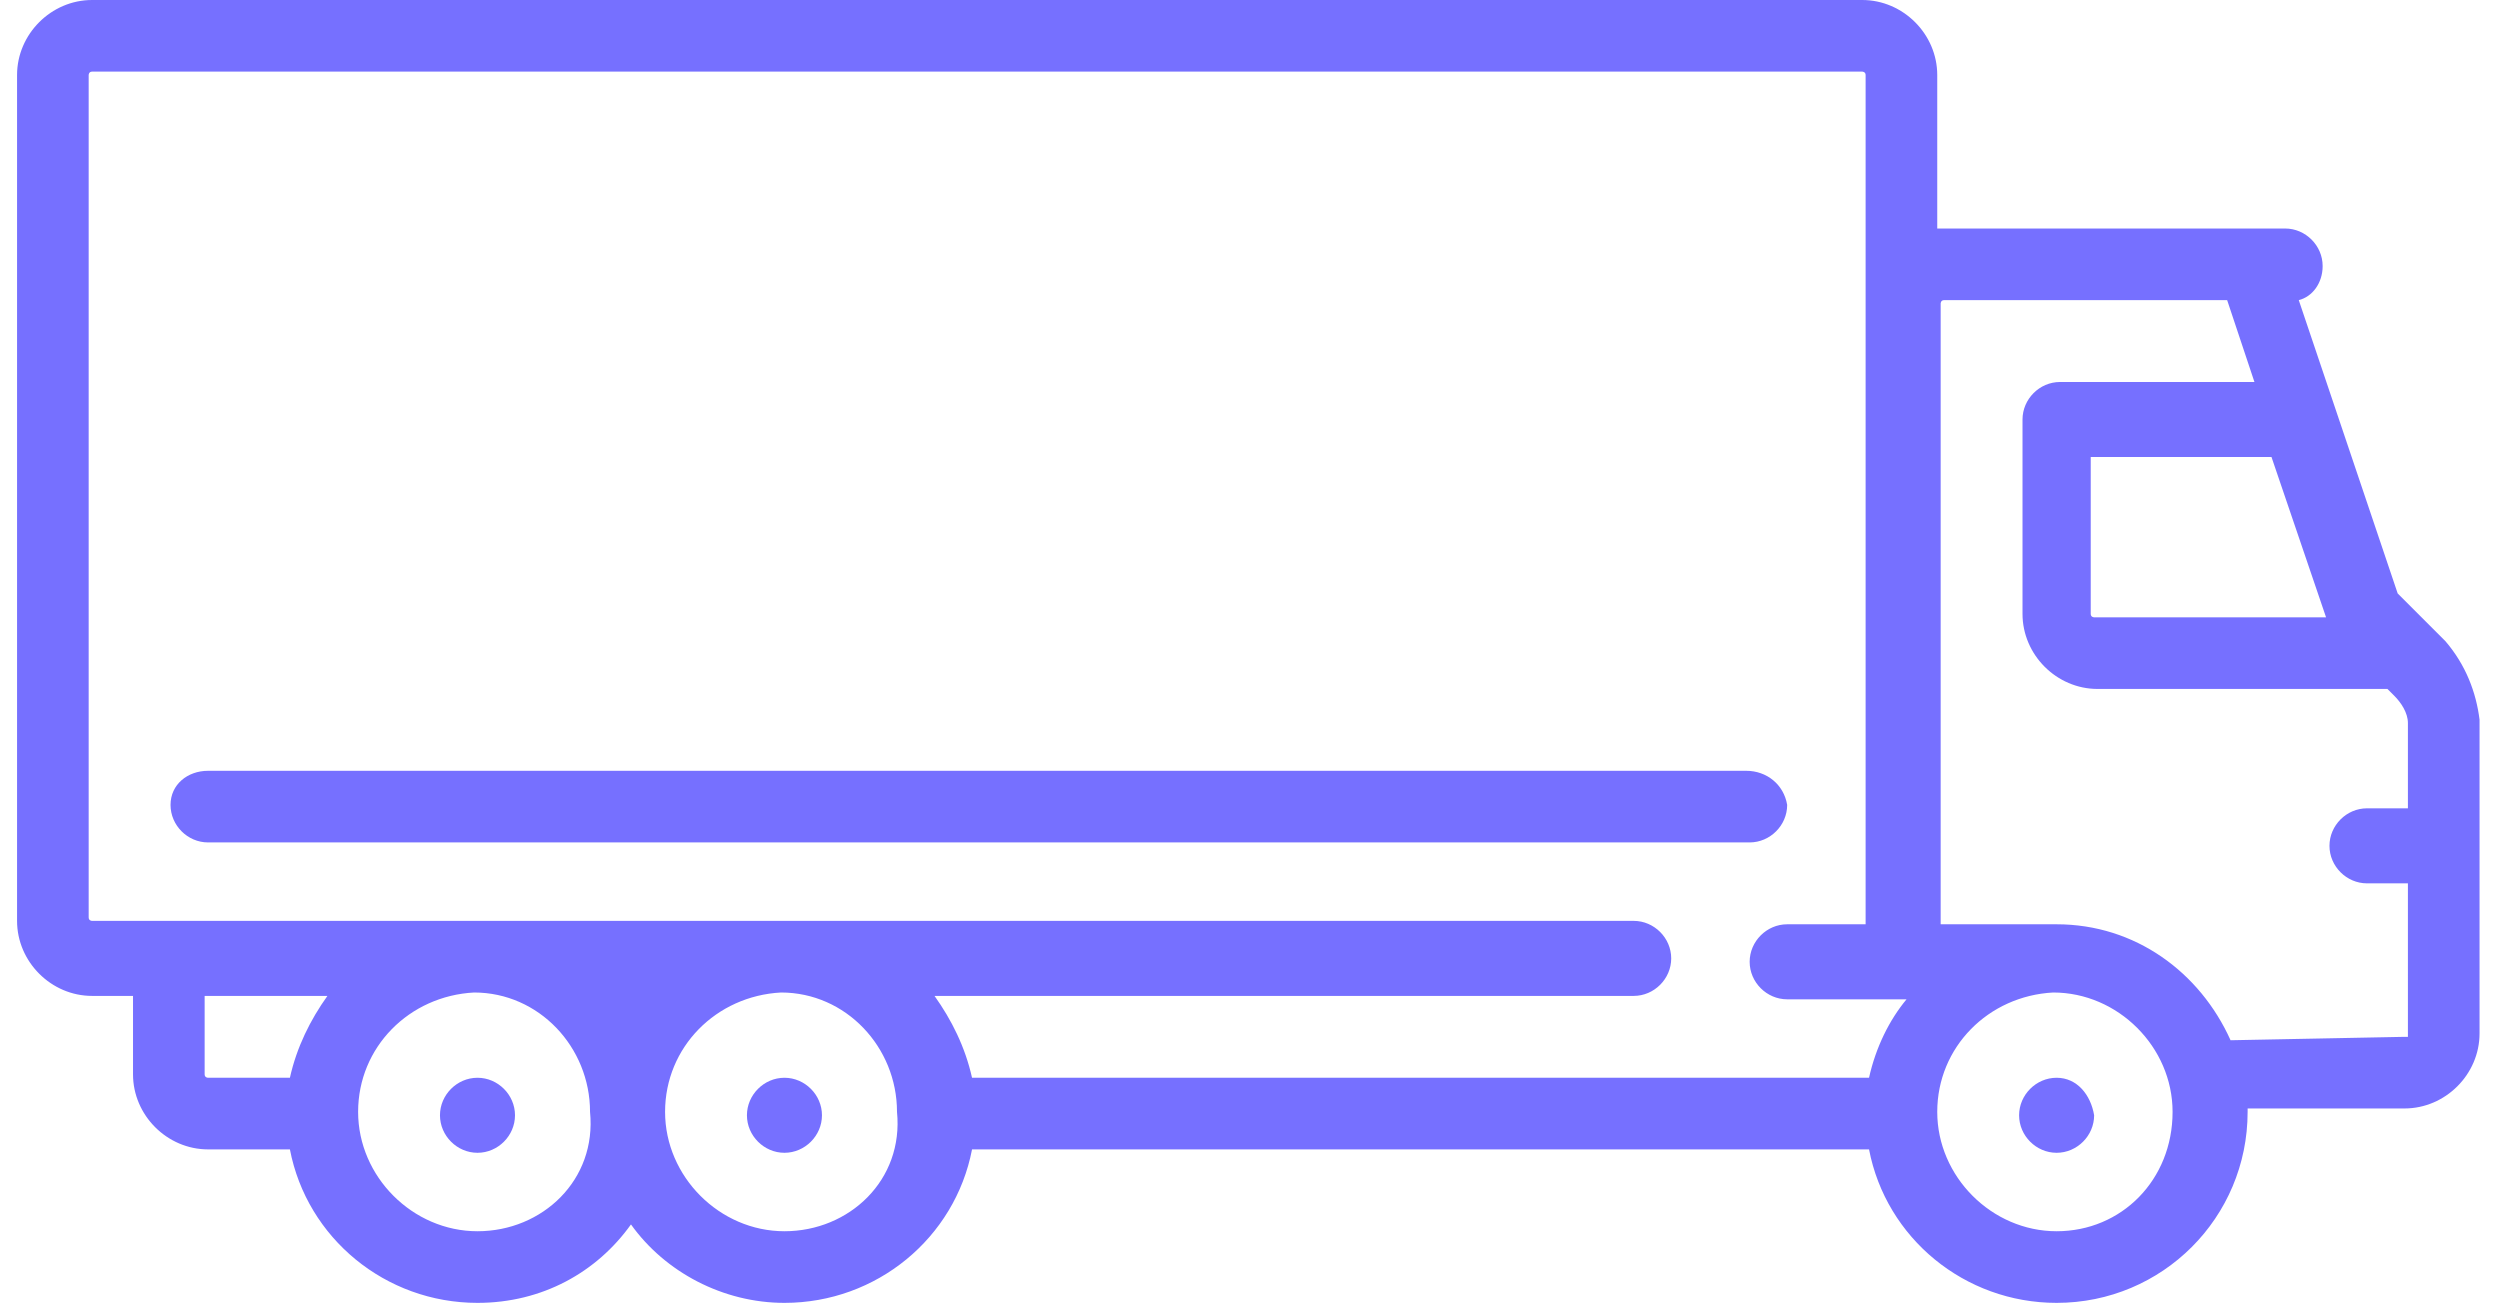<?xml version="1.0" encoding="utf-8"?>
<!-- Generator: Adobe Illustrator 23.1.1, SVG Export Plug-In . SVG Version: 6.00 Build 0)  -->
<svg version="1.1" id="Capa_1" xmlns="http://www.w3.org/2000/svg" xmlns:xlink="http://www.w3.org/1999/xlink" x="0px" y="0px"
	 viewBox="0 0 73.3 38.2" style="enable-background:new 0 0 73.3 38.2;" xml:space="preserve">
<style type="text/css">
	.st0{fill:#7670FF;}
</style>
<g>
	<g>
		<g>
			<path class="st0" d="M14,31.6L14,31.6c-0.6,0-1.1,0.5-1.1,1.1s0.5,1.1,1.1,1.1s1.1-0.5,1.1-1.1S14.6,31.6,14,31.6z"/>
		</g>
	</g>
	<g>
		<g>
			<path class="st0" d="M23,31.6L23,31.6c-0.6,0-1.1,0.5-1.1,1.1s0.5,1.1,1.1,1.1c0.6,0,1.1-0.5,1.1-1.1
				C24.1,32.1,23.6,31.6,23,31.6z"/>
		</g>
	</g>
	<g>
		<g>
			<path class="st0" d="M60.3,31.6L60.3,31.6c-0.6,0-1.1,0.5-1.1,1.1s0.5,1.1,1.1,1.1c0.6,0,1.1-0.5,1.1-1.1
				C61.3,32.1,60.9,31.6,60.3,31.6z"/>
		</g>
	</g>
	<g>
		<g>
			<path class="st0" d="M71.7,18.8l-1.4-1.4l-2.9-8.6c0.4-0.1,0.7-0.5,0.7-1c0-0.6-0.5-1.1-1.1-1.1H56.8V2.2c0-1.2-1-2.2-2.2-2.2
				H2.7C1.5,0,0.5,1,0.5,2.2V27c0,1.2,1,2.2,2.2,2.2h1.2v2.3c0,1.2,1,2.2,2.2,2.2h2.4c0.5,2.6,2.8,4.5,5.5,4.5
				c1.9,0,3.5-0.9,4.5-2.3c1,1.4,2.7,2.3,4.5,2.3c2.7,0,5-1.9,5.5-4.5h26.3c0.5,2.6,2.8,4.5,5.5,4.5c3.1,0,5.6-2.5,5.6-5.6
				c0,0,0,0,0-0.1h4.6c1.2,0,2.2-1,2.2-2.2v-9.2C72.6,20.3,72.3,19.5,71.7,18.8z M8.5,31.6H6.1c0,0-0.1,0-0.1-0.1v-2.3h3.6
				C9.1,29.9,8.7,30.7,8.5,31.6z M14,36.1c-1.9,0-3.5-1.6-3.5-3.5c0-1.9,1.5-3.4,3.4-3.5h0c1.9,0,3.4,1.6,3.4,3.5
				C17.5,34.6,15.9,36.1,14,36.1z M23,36.1c-1.9,0-3.5-1.6-3.5-3.5c0-1.9,1.5-3.4,3.4-3.5h0c1.9,0,3.4,1.6,3.4,3.5
				C26.5,34.6,24.9,36.1,23,36.1z M54.8,31.6H28.5c-0.2-0.9-0.6-1.7-1.1-2.4h20.5c0.6,0,1.1-0.5,1.1-1.1c0-0.6-0.5-1.1-1.1-1.1H2.7
				c0,0-0.1,0-0.1-0.1V2.2c0,0,0-0.1,0.1-0.1h51.9c0,0,0.1,0,0.1,0.1v24.9h-2.3c-0.6,0-1.1,0.5-1.1,1.1c0,0.6,0.5,1.1,1.1,1.1h3.5
				C55.4,29.9,55,30.7,54.8,31.6z M68.2,18.1h-6.8c0,0-0.1,0-0.1-0.1v-4.6h5.3L68.2,18.1z M60.3,36.1c-1.9,0-3.5-1.6-3.5-3.5
				c0-1.9,1.5-3.4,3.4-3.5h0c0,0,0,0,0,0c1.9,0,3.5,1.6,3.5,3.5C63.7,34.6,62.2,36.1,60.3,36.1z M70.5,30.4
				C70.5,30.4,70.5,30.5,70.5,30.4l-5.1,0.1c-0.9-2-2.8-3.4-5.1-3.4c0,0,0,0,0,0h-3.4V8.9v0c0,0,0-0.1,0.1-0.1h8.3l0.8,2.4h-5.7
				c-0.6,0-1.1,0.5-1.1,1.1V18c0,1.2,1,2.2,2.2,2.2H70l0.2,0.2c0.2,0.2,0.4,0.5,0.4,0.8v2.5h-1.2c-0.6,0-1.1,0.5-1.1,1.1
				c0,0.6,0.5,1.1,1.1,1.1h1.2V30.4z"/>
		</g>
	</g>
	<g>
		<g>
			<path class="st0" d="M51.2,22.6H6.1C5.5,22.6,5,23,5,23.6s0.5,1.1,1.1,1.1h45.2c0.6,0,1.1-0.5,1.1-1.1
				C52.3,23,51.8,22.6,51.2,22.6z"/>
		</g>
	</g>
</g>
</svg>
